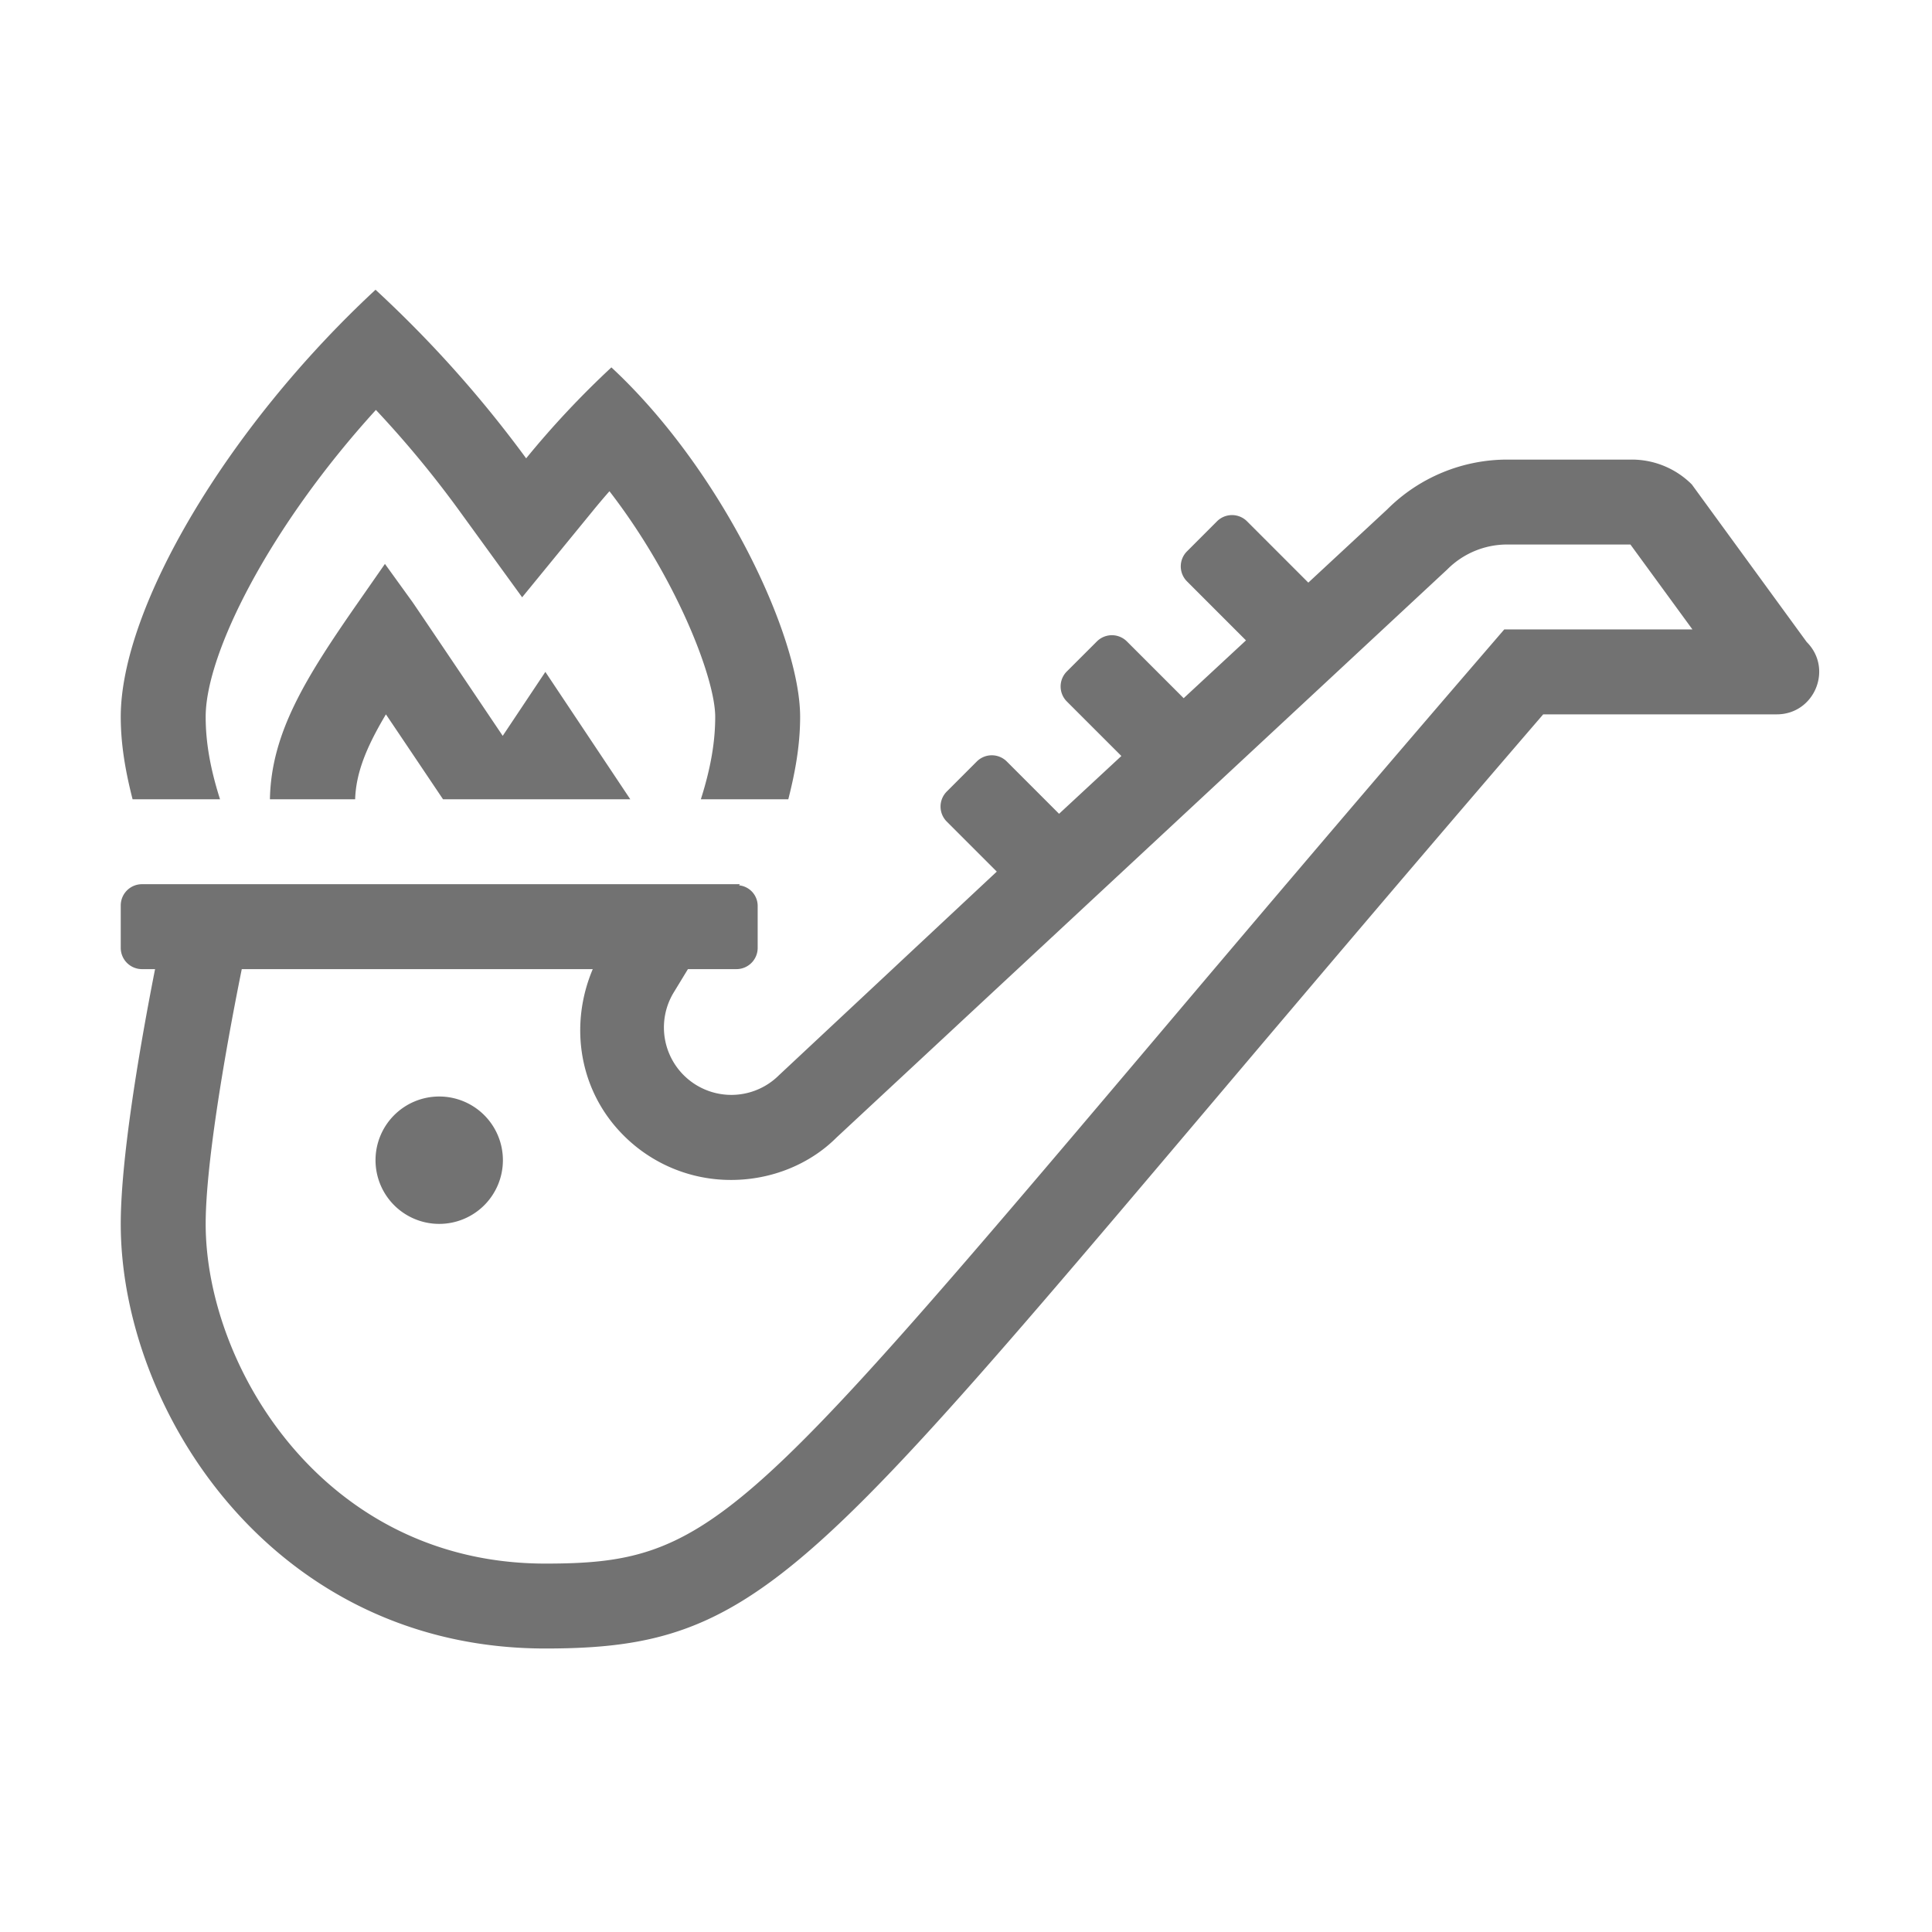 ﻿<?xml version='1.0' encoding='UTF-8'?>
<svg viewBox="-2 -4.799 32 32" xmlns="http://www.w3.org/2000/svg">
  <g transform="matrix(0.999, 0, 0, 0.999, 0, 0)">
    <g transform="matrix(0.044, 0, 0, 0.044, 0, 0)">
      <path d="M143.93, 168.1C125.93, 141.34 110.66, 118.69 109.82, 117.53L99.55, 103.31L89.49, 117.75C69.64, 146.25 56.67, 167 56.21, 192L88.32, 192C88.64, 182.39 92.24, 172.87 99.92, 160C106.11, 169.18 113.65, 180.4 121.44, 192L192, 192L160, 144zM37.41, 192L37.27, 191.56C33.67, 180.12 32, 170.38 32, 160.92C32, 137.1 56, 89.37 96.15, 45.29A392.69 392.69 0 0 1 126.86, 82.29L151.25, 115.89L177.53, 83.76Q180.78, 79.76 184.15, 75.92C209.28, 108.45 224, 146.35 224, 160.92C224, 170.38 222.32, 180.12 218.73, 191.56L218.59, 192L251.54, 192C254.09, 182 256, 171.75 256, 160.92C256, 130.47 226.28, 67.69 184.88, 29.26A343 343 0 0 0 152.76, 63.53A442.25 442.25 0 0 0 96, 0C39.85, 52.1 0, 120 0, 160.92C0, 171.75 1.91, 182 4.46, 192zM120, 304A24 24 0 1 0 144, 328A24 24 0 0 0 120, 304zM635.28, 132.73L592, 73.37A32 32 0 0 0 569.33, 64L522.5, 64A64 64 0 0 0 477.25, 82.74L447.49, 110.36L424.4, 87.26A8 8 0 0 0 413.08, 87.26L401.77, 98.58A8 8 0 0 0 401.77, 109.89L424, 132.13L400.52, 153.91L379.13, 132.52A8 8 0 0 0 367.82, 132.52L356.5, 143.83A8 8 0 0 0 356.5, 155.15L377.05, 175.69L353.57, 197.47L333.88, 177.77A8 8 0 0 0 322.56, 177.77L311.25, 189.09A8 8 0 0 0 311.25, 200.4L330.1, 219.25L248, 296A25.41 25.41 0 0 1 208.24, 265L213.72, 256L232, 256A8 8 0 0 0 240, 248L240, 232A7.8 7.8 0 0 0 233, 224.43L233.27, 224L8, 224A8 8 0 0 0 0, 232L0, 248A8 8 0 0 0 8, 256L12.93, 256C6.08, 290.78 0, 329.24 0, 352C0, 422.24 57.33, 512 160, 512C254.44, 512 263.7, 476.22 536, 160L624, 160C638.22, 160 645.36, 142.81 635.28, 132.73zM536, 128L521.32, 128L511.74, 139.13C462.09, 196.79 421.17, 245.13 386.88, 285.66C234, 466.3 221, 480 160, 480C76.48, 480 32, 405.66 32, 352C32, 330.92 38.5, 291.18 45.6, 256L177.86, 256C168.86, 277.26 172.73, 301.92 189.43, 318.62A57 57 0 0 0 230, 335.44C245.33, 335.44 259.75, 329.44 269.73, 319.44L499.87, 105.37A31.83 31.83 0 0 1 522.5, 96L568.86, 96L592.23, 128z" fill="#727272" fill-opacity="1" class="Black" />
    </g>
  </g>
</svg>